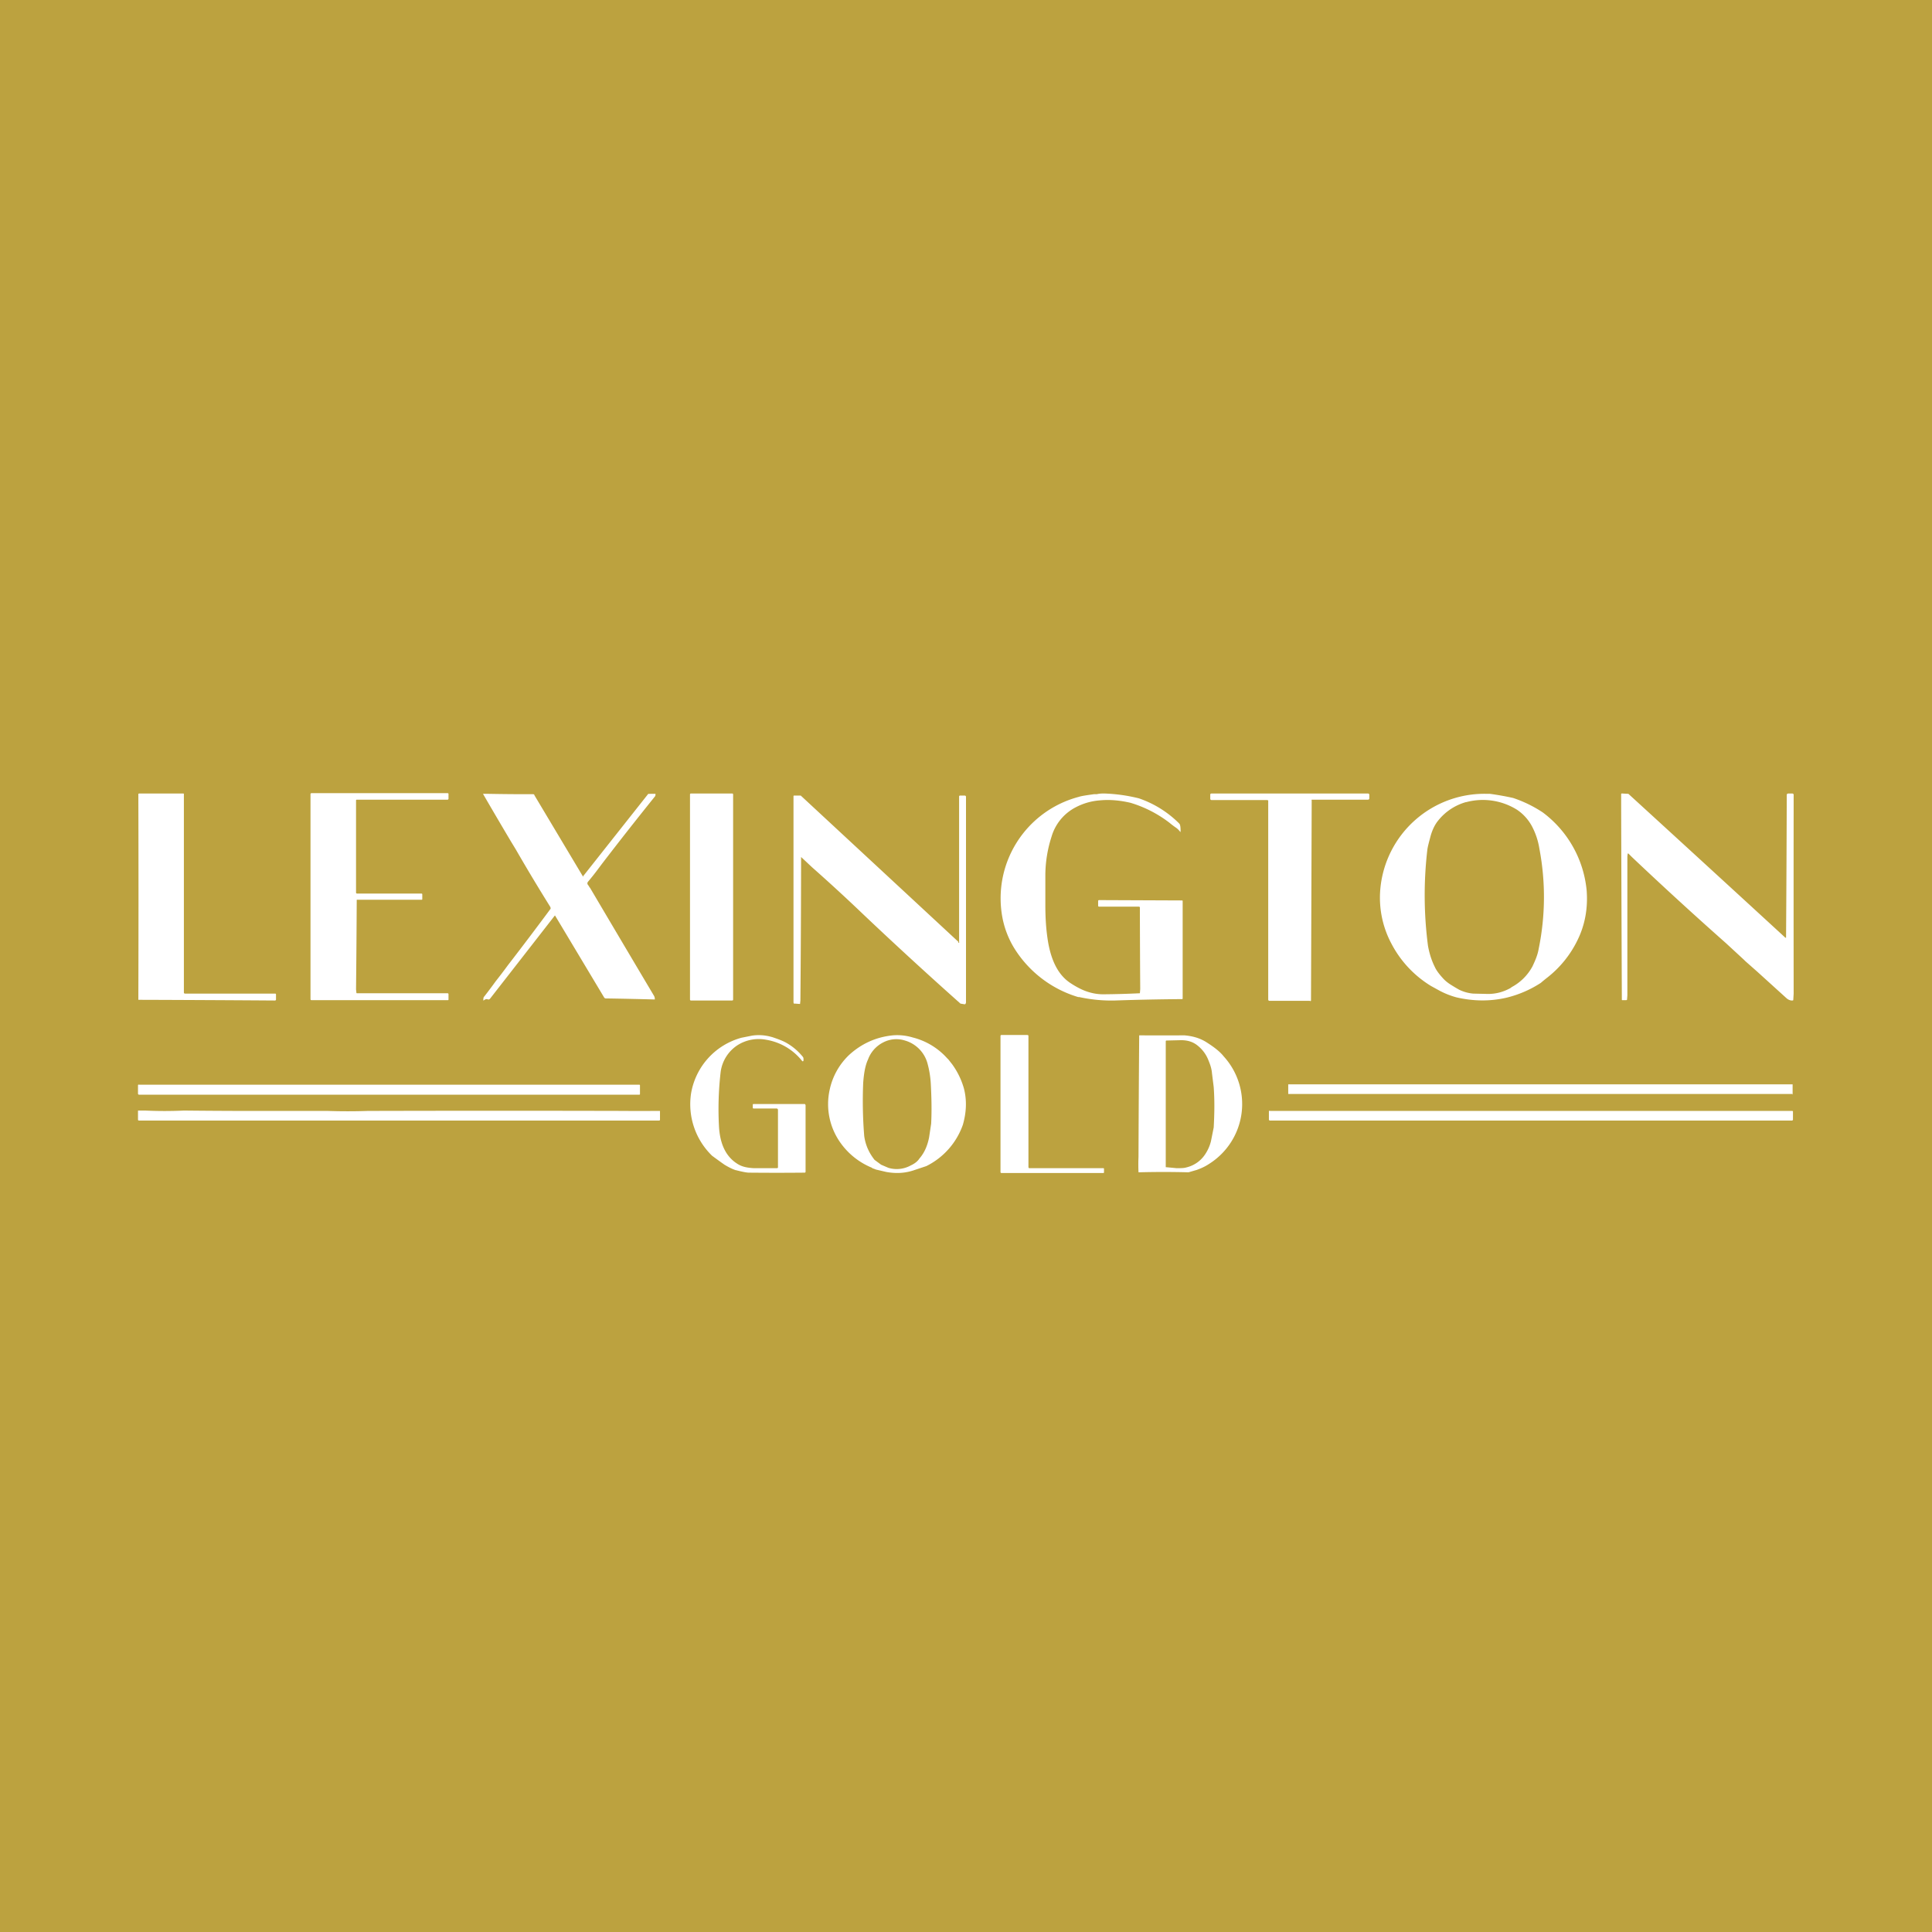 <?xml version='1.0' encoding='utf-8'?>
<!-- by TradeStack -->
<svg width="56" height="56" viewBox="0 0 56 56" xmlns="http://www.w3.org/2000/svg"><path fill="#BCA23F" d="M0 0h56v56H0z" /><path fill-rule="evenodd" d="M44.72 23.55a3.2 3.2 0 0 1 1.27 2.26c.04.52-.05 1-.26 1.43a3.09 3.09 0 0 1-.9 1.11 4.95 4.95 0 0 0-.17.14 3.2 3.2 0 0 1-1 .43c-.48.11-.96.1-1.44-.01a2.33 2.33 0 0 1-.54-.22l-.2-.11a3.13 3.13 0 0 1-1.15-1.23 2.83 2.83 0 0 1-.32-1.59 3.03 3.03 0 0 1 3.11-2.75h.07a8.03 8.03 0 0 1 .67.12 3.65 3.65 0 0 1 .86.42Zm-2.22-.3a1.87 1.87 0 0 1 1.47.22 1.34 1.34 0 0 1 .45.51 2.07 2.07 0 0 1 .2.62 7.47 7.47 0 0 1-.02 2.9c-.03.18-.1.34-.18.51a1.47 1.47 0 0 1-.6.6l-.04.03c-.2.11-.41.17-.65.17l-.43-.01a1.17 1.17 0 0 1-.4-.11 4.49 4.49 0 0 1-.22-.13c-.1-.06-.19-.13-.26-.21-.11-.12-.19-.23-.23-.32-.1-.2-.16-.4-.2-.62a11.36 11.36 0 0 1-.02-2.76c.01-.1.05-.24.1-.43.05-.17.12-.32.22-.44a1.58 1.58 0 0 1 .8-.53ZM31.28 28.9h-.03a3.29 3.29 0 0 1-1.86-1.43 2.65 2.65 0 0 1-.33-.85 3.04 3.04 0 0 1 2.2-3.52c.09-.03.24-.05.45-.08h.08c.09-.02.16-.02.22-.02a4.8 4.8 0 0 1 1 .14 3.04 3.04 0 0 1 1.17.73c.03.03.04.1.04.23 0 .02 0 .02-.02 0a.54.54 0 0 0-.1-.1 2.37 2.37 0 0 1-.2-.15 3.5 3.5 0 0 0-1.13-.58c-.3-.07-.6-.1-.9-.07-.25.02-.48.09-.69.2a1.4 1.4 0 0 0-.7.85 3.68 3.68 0 0 0-.18 1.1v.89c0 .36.02.71.08 1.07.1.57.31.96.64 1.18.15.1.3.18.43.23.16.06.33.1.53.1a25.95 25.95 0 0 0 1.06-.03l.01-.12a451.86 451.86 0 0 1-.01-2.38l-.03-.01h-1.15c-.02 0-.03-.01-.03-.03v-.13c0-.02.01-.03.03-.03l2.4.01c.01 0 .02 0 .02.02v2.82c0 .02-.01.02-.03.02a73.67 73.67 0 0 0-1.94.04 4.35 4.35 0 0 1-1.03-.1ZM16.9 25.4l1.89-2.39H19c0 .03 0 .06-.02.08a104 104 0 0 0-1.54 1.96l-.09.12a7.32 7.32 0 0 1-.3.38c-.02.02-.03.05-.02.08l.05.07c0 .02.01.02.02.03a1299.94 1299.94 0 0 0 1.86 3.14.2.2 0 0 1 .02.1h-.01a124.37 124.37 0 0 0-1.4-.03.06.06 0 0 1-.06-.03l-1.42-2.37h-.01a4527.79 4527.79 0 0 1-1.87 2.4c-.02.03-.05.04-.09.02h-.02a.15.15 0 0 0-.07.03c-.02.02-.02.01-.02 0 0-.05 0-.08.03-.11a15.44 15.44 0 0 0 .33-.44 15.25 15.25 0 0 0 .35-.46 102.3 102.3 0 0 0 1.24-1.64c0-.02 0-.04-.02-.07a53.86 53.86 0 0 1-.99-1.65l-.14-.23a141.77 141.77 0 0 1-.81-1.38h.17a57.66 57.66 0 0 0 1.28.01c.02 0 .04.01.04.03l1.41 2.36h.01Zm30.27-.58.01-.08h.02l.07.07.03.03a110.23 110.23 0 0 0 2.73 2.5l.52.48.04.04.34.3.86.78c.05.04.1.06.15.06.03 0 .04 0 .04-.03l.01-.17a2379.3 2379.3 0 0 1 0-5.76c0-.03-.02-.04-.05-.04h-.11l-.03.01-.01.03a1101.86 1101.86 0 0 1-.02 4.14h-.02a2208.29 2208.29 0 0 0-4.55-4.17l-.18-.01c-.02 0-.03 0-.03.02v.35a3441.37 3441.37 0 0 0 .02 5.6c0 .02 0 .02.02.02h.11l.02-.01.01-.13v-4.03ZM5.36 28.8h2.6c.03 0 .04 0 .04.03v.14c0 .02-.01.03-.04.03a1035.44 1035.44 0 0 0-3.95-.02 1003.97 1003.97 0 0 0 0-5.96c0-.01.01-.02.03-.02H5.3c.02 0 .03 0 .03.02v5.74c0 .02 0 .04.04.04Zm6.85-2.9h-1.85c-.02 0-.04 0-.04-.03V23.2c0-.02.01-.02.03-.02h2.63l.02-.02v-.15c0-.01-.01-.02-.03-.02H9.04c-.03 0-.04.01-.04.03v5.94c0 .02.01.03.03.03h3.94c.02 0 .03 0 .03-.02v-.15c0-.02-.01-.03-.03-.03h-2.62c-.01 0-.02 0-.02-.02l-.01-.09a448.9 448.9 0 0 0 .02-2.6h1.87c.02 0 .03 0 .03-.02v-.14c0-.01-.01-.02-.03-.02Zm7.82-2.9h1.19c.02 0 .03.01.03.03v5.94c0 .02-.01.03-.03.03h-1.19c-.02 0-.03-.01-.03-.03v-5.94c0-.02.01-.03.03-.03Zm7.75 4.32v-.02l-4.57-4.24h-.18c-.02 0-.03 0-.03.02v5.98l.01.03h.03l.14.01h.01l.01-.1a533.67 533.67 0 0 0 .02-4.16l.32.3a51.42 51.42 0 0 1 1.5 1.38 122.03 122.03 0 0 0 2.8 2.57l.12.02s.02 0 .03-.02l.01-.03V23.1c0-.02-.01-.04-.04-.04h-.13c-.02 0-.03.01-.03.03v4.2a.1.1 0 0 1 0 .04h-.02Zm10.24-4.13A10363.16 10363.16 0 0 1 38 29l-.01.02-.02-.01H36.8c-.02 0-.04-.01-.04-.04V23.2l-.03-.01h-1.61c-.02 0-.04-.01-.04-.04v-.12c0-.02.02-.03.04-.03h4.53c.02 0 .04.01.04.04v.1c0 .03-.02.04-.05.04h-1.62l-.01.02Zm-7.05 5.83h-.02.02Zm-9.62 4.9h-.02c-.12-.04-.23-.1-.33-.16a17.26 17.26 0 0 1-.36-.26 2.08 2.08 0 0 1-.61-1.8 2.02 2.02 0 0 1 1.46-1.62l.3-.06a1.32 1.32 0 0 1 .55.03l.04.01c.18.06.31.11.4.16.18.1.34.23.48.4a.1.1 0 0 1 .03.08v.04c-.01.03-.03.03-.05 0a1.68 1.68 0 0 0-1.02-.6 1.15 1.15 0 0 0-.85.16 1.1 1.1 0 0 0-.48.76 9.3 9.3 0 0 0-.05 1.59c.03.54.22.9.56 1.1.12.07.26.1.45.11h.66c.02 0 .04 0 .04-.03v-1.66c0-.02-.02-.04-.04-.04h-.66c-.02 0-.03 0-.03-.03v-.07c0-.02 0-.03.03-.03h1.48l.02.03v1.93c0 .02-.01.03-.03.03a84.06 84.06 0 0 1-1.61 0c-.06 0-.17-.02-.33-.06h-.01l-.02-.01Zm10.65.05v-.08c0-.02 0-.03-.02-.03h-2.14c-.02 0-.03-.01-.03-.04v-3.79c0-.02-.01-.03-.04-.03h-.74c-.02 0-.03.01-.03.03v3.94c0 .02.01.03.03.03h2.95c.02 0 .02-.01.02-.03Zm-6.72-.11.06.02.05.02.3.07c.28.05.55.04.83-.06l.33-.11a2.12 2.12 0 0 0 1.06-1.2c.1-.35.12-.7.03-1.05a2.22 2.22 0 0 0-.34-.7l-.11-.14-.04-.04a1.99 1.99 0 0 0-1-.6 1.54 1.54 0 0 0-.57-.06c-.5.05-.92.25-1.27.57a1.95 1.95 0 0 0-.56 1 1.93 1.93 0 0 0 .33 1.57 2.08 2.08 0 0 0 .9.7Zm.33-3.65a.9.9 0 0 0-.45.5c-.08.17-.12.4-.14.68a12.55 12.55 0 0 0 .03 1.54c.04.28.15.5.3.69l.19.14.21.09a.84.84 0 0 0 .65-.07c.11-.05.2-.12.25-.2.14-.16.23-.36.28-.61l.06-.4c.02-.38.01-.77-.01-1.15a2.83 2.83 0 0 0-.1-.61.95.95 0 0 0-.65-.65.82.82 0 0 0-.62.05Zm9.08 3.7-.24.07a27.07 27.07 0 0 0-1.45 0 5.24 5.24 0 0 1 0-.45 888.5 888.5 0 0 1 .02-3.52 98.43 98.43 0 0 0 1.31 0c.24.02.45.08.64.2.22.14.39.27.5.41a2.05 2.05 0 0 1-.43 3.12c-.12.08-.24.13-.35.17Zm-.9-.08V30.2c0-.03 0-.04.03-.04l.41-.01c.2 0 .36.05.5.17a1 1 0 0 1 .3.42c.05.12.09.24.1.37l.05.4c.03.41.02.8 0 1.17l-.08.4c-.03.12-.08.24-.15.35a.9.9 0 0 1-.57.41c-.06.02-.16.02-.28.02a36.46 36.46 0 0 0-.32-.03Zm-15.26-2.39H4.03a.02.02 0 0 0-.03.02v.25l.02.02h14.5c.02 0 .03 0 .03-.02v-.25a.02.02 0 0 0-.02-.02Zm33.43.29V31.43H37.34v.28h14.61Zm-40.98.47H11a1501.81 1501.81 0 0 1 6.93 0 80.22 80.22 0 0 0 1.2 0v.26c0 .01-.01.02-.03.02H4.03c-.02 0-.03-.01-.03-.03v-.24c0-.02 0-.02.02-.02h.19a11.9 11.9 0 0 0 1.12 0 206.45 206.45 0 0 0 3 .01h1.14a17.5 17.5 0 0 0 1.22 0h.29Zm25.83 0h15.14l.02.01v.25l-.02.02H36.8l-.02-.02v-.25l.02-.02Z" fill="#fff" /></svg>